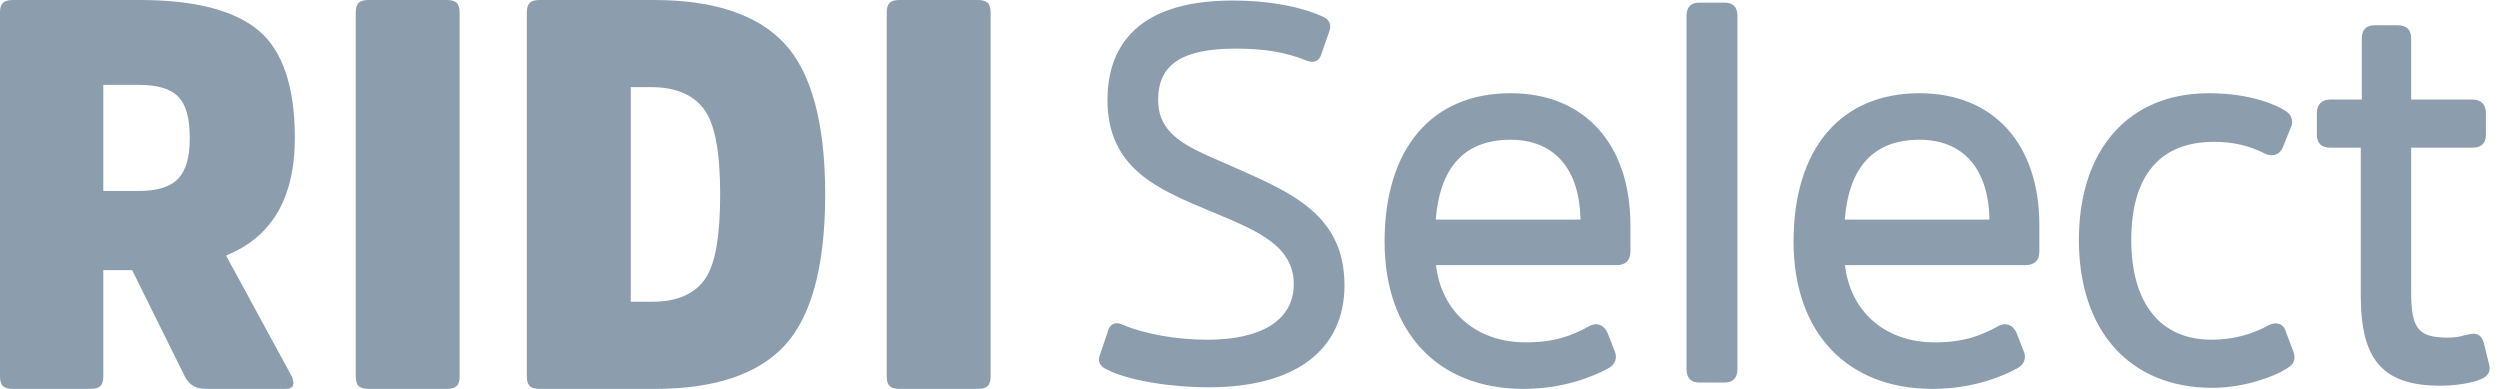 <svg width="90" height="14" viewBox="0 0 90 14" fill="none" xmlns="http://www.w3.org/2000/svg">
<path fill-rule="evenodd" clip-rule="evenodd" d="M8.373 9.093C9.861 8.404 10.615 7.018 10.615 4.974C10.615 3.133 10.179 1.832 9.319 1.106C8.449 0.372 7.011 0 5.043 0H0.468C0.127 0 0 0.123 0 0.454V13.546C0 13.877 0.127 14 0.468 14H3.251C3.592 14 3.719 13.877 3.719 13.546V9.724H4.758L4.803 9.816L6.659 13.563C6.813 13.86 7.057 14 7.427 14H10.253C10.49 14 10.527 13.919 10.541 13.889L10.541 13.889C10.585 13.79 10.563 13.658 10.475 13.496L8.22 9.351L8.14 9.202L8.295 9.13L8.373 9.093ZM6.433 6.412C6.161 6.719 5.679 6.874 5.001 6.874H3.719V3.056H5.001C5.686 3.056 6.153 3.199 6.429 3.493C6.7 3.78 6.832 4.265 6.832 4.975C6.832 5.642 6.701 6.112 6.433 6.412ZM16.08 0H13.275C12.934 0 12.807 0.123 12.807 0.454V13.546C12.807 13.877 12.934 14 13.275 14H16.08C16.421 14 16.547 13.877 16.547 13.546V0.454C16.547 0.123 16.421 0 16.08 0ZM23.545 0H19.433C19.093 0 18.966 0.123 18.966 0.454V13.546C18.966 13.877 19.093 14 19.433 14H23.588C25.725 14 27.294 13.473 28.252 12.434C29.218 11.386 29.707 9.558 29.707 7C29.707 4.442 29.214 2.614 28.242 1.567C27.277 0.527 25.697 0 23.545 0ZM25.402 10.014C25.031 10.577 24.386 10.862 23.484 10.862H22.708V3.137H23.442C24.342 3.137 24.993 3.421 25.379 3.981C25.747 4.518 25.926 5.505 25.926 7C25.926 8.493 25.754 9.479 25.402 10.014ZM35.195 0H32.389C32.048 0 31.922 0.123 31.922 0.454V13.546C31.922 13.877 32.048 14 32.389 14H35.195C35.535 14 35.662 13.877 35.662 13.546V0.454C35.662 0.123 35.535 0 35.195 0ZM39.886 13.322C40.637 13.693 42.1 13.942 43.526 13.942C46.624 13.942 48.401 12.604 48.401 10.27C48.401 7.784 46.56 6.967 44.613 6.104L44.612 6.104L44.471 6.041C44.308 5.968 44.147 5.898 43.989 5.83C42.706 5.274 41.693 4.835 41.693 3.596C41.693 2.32 42.555 1.75 44.489 1.75C45.519 1.75 46.323 1.886 47.024 2.178C47.107 2.209 47.178 2.224 47.241 2.224C47.482 2.224 47.548 2.016 47.575 1.93L47.868 1.089C47.968 0.742 47.673 0.619 47.578 0.58C46.755 0.218 45.619 0.019 44.38 0.019C40.651 0.019 39.869 1.964 39.869 3.596C39.869 6.057 41.664 6.806 43.565 7.599L43.565 7.599L43.737 7.67L43.737 7.671C45.261 8.305 46.576 8.852 46.576 10.232C46.576 11.502 45.444 12.23 43.471 12.23C42.356 12.23 41.213 12.028 40.42 11.693C40.343 11.656 40.273 11.637 40.206 11.637C40.109 11.637 39.936 11.68 39.873 11.963L39.583 12.815C39.491 13.135 39.739 13.252 39.886 13.322ZM60.715 13.285C60.715 13.688 60.966 13.772 61.176 13.772H62.085C62.295 13.772 62.547 13.688 62.547 13.285V0.562C62.547 0.256 62.387 0.095 62.085 0.095H61.176C60.874 0.095 60.715 0.256 60.715 0.562V13.285ZM84.988 10.65C84.988 12.979 85.796 13.886 87.868 13.886C88.333 13.886 89.003 13.8 89.328 13.642C89.426 13.598 89.686 13.482 89.615 13.148L89.434 12.414L89.434 12.413C89.41 12.302 89.348 12.014 89.041 12.014C89.009 12.014 88.974 12.018 88.947 12.024C88.862 12.037 88.778 12.056 88.694 12.079L88.693 12.079C88.552 12.116 88.405 12.154 88.14 12.154C87.053 12.154 86.802 11.845 86.802 10.498V5.316H89.013C89.327 5.316 89.493 5.154 89.493 4.848V4.07C89.493 3.761 89.318 3.584 89.013 3.584H86.802V1.378C86.802 1.072 86.636 0.91 86.323 0.91H85.487C85.185 0.91 85.025 1.072 85.025 1.378V3.584H83.887C83.582 3.584 83.407 3.761 83.407 4.07V4.848C83.407 5.154 83.573 5.316 83.887 5.316H84.988V10.65ZM74.84 8.639C74.84 11.922 76.682 13.962 79.646 13.962C80.801 13.962 81.883 13.548 82.293 13.287C82.464 13.181 82.658 13.06 82.589 12.738L82.3 11.965C82.226 11.673 82.014 11.642 81.926 11.642C81.854 11.642 81.778 11.66 81.678 11.704C81.054 12.053 80.358 12.229 79.609 12.229C77.777 12.229 76.726 10.921 76.726 8.639C76.726 6.328 77.754 5.107 79.7 5.107C80.388 5.107 80.95 5.235 81.525 5.523C81.616 5.567 81.702 5.589 81.783 5.589C81.888 5.589 82.079 5.551 82.185 5.294L82.503 4.505C82.569 4.196 82.371 4.041 82.216 3.951C81.977 3.811 81.076 3.356 79.519 3.356C76.633 3.356 74.84 5.38 74.84 8.639ZM64.568 8.697C64.568 11.968 66.486 14 69.574 14C71.02 14 72.085 13.547 72.591 13.277C72.836 13.149 72.935 12.967 72.881 12.719L72.603 12.002C72.481 11.716 72.285 11.673 72.179 11.673C72.099 11.673 72.016 11.696 71.935 11.742C71.28 12.102 70.668 12.325 69.647 12.325C67.878 12.325 66.617 11.236 66.418 9.544H72.919C73.245 9.544 73.417 9.376 73.417 9.057V8.109C73.417 5.177 71.763 3.356 69.102 3.356C66.263 3.356 64.568 5.353 64.568 8.697ZM69.102 5.031C70.676 5.031 71.592 6.077 71.62 7.906H66.412C66.56 5.998 67.466 5.031 69.102 5.031ZM49.845 8.697C49.845 11.968 51.763 14 54.85 14C56.296 14 57.361 13.547 57.868 13.277C58.112 13.149 58.211 12.967 58.158 12.719L57.879 12.002C57.758 11.716 57.562 11.673 57.456 11.673C57.375 11.673 57.293 11.696 57.212 11.742C56.556 12.102 55.945 12.325 54.924 12.325C53.155 12.325 51.894 11.236 51.695 9.544H58.196C58.522 9.544 58.694 9.376 58.694 9.057V8.109C58.694 5.177 57.04 3.356 54.378 3.356C51.539 3.356 49.845 5.353 49.845 8.697ZM54.377 5.031C55.952 5.031 56.868 6.077 56.896 7.906H51.688C51.836 5.998 52.741 5.031 54.377 5.031Z" fill="#8C9DAD"/>
</svg>
